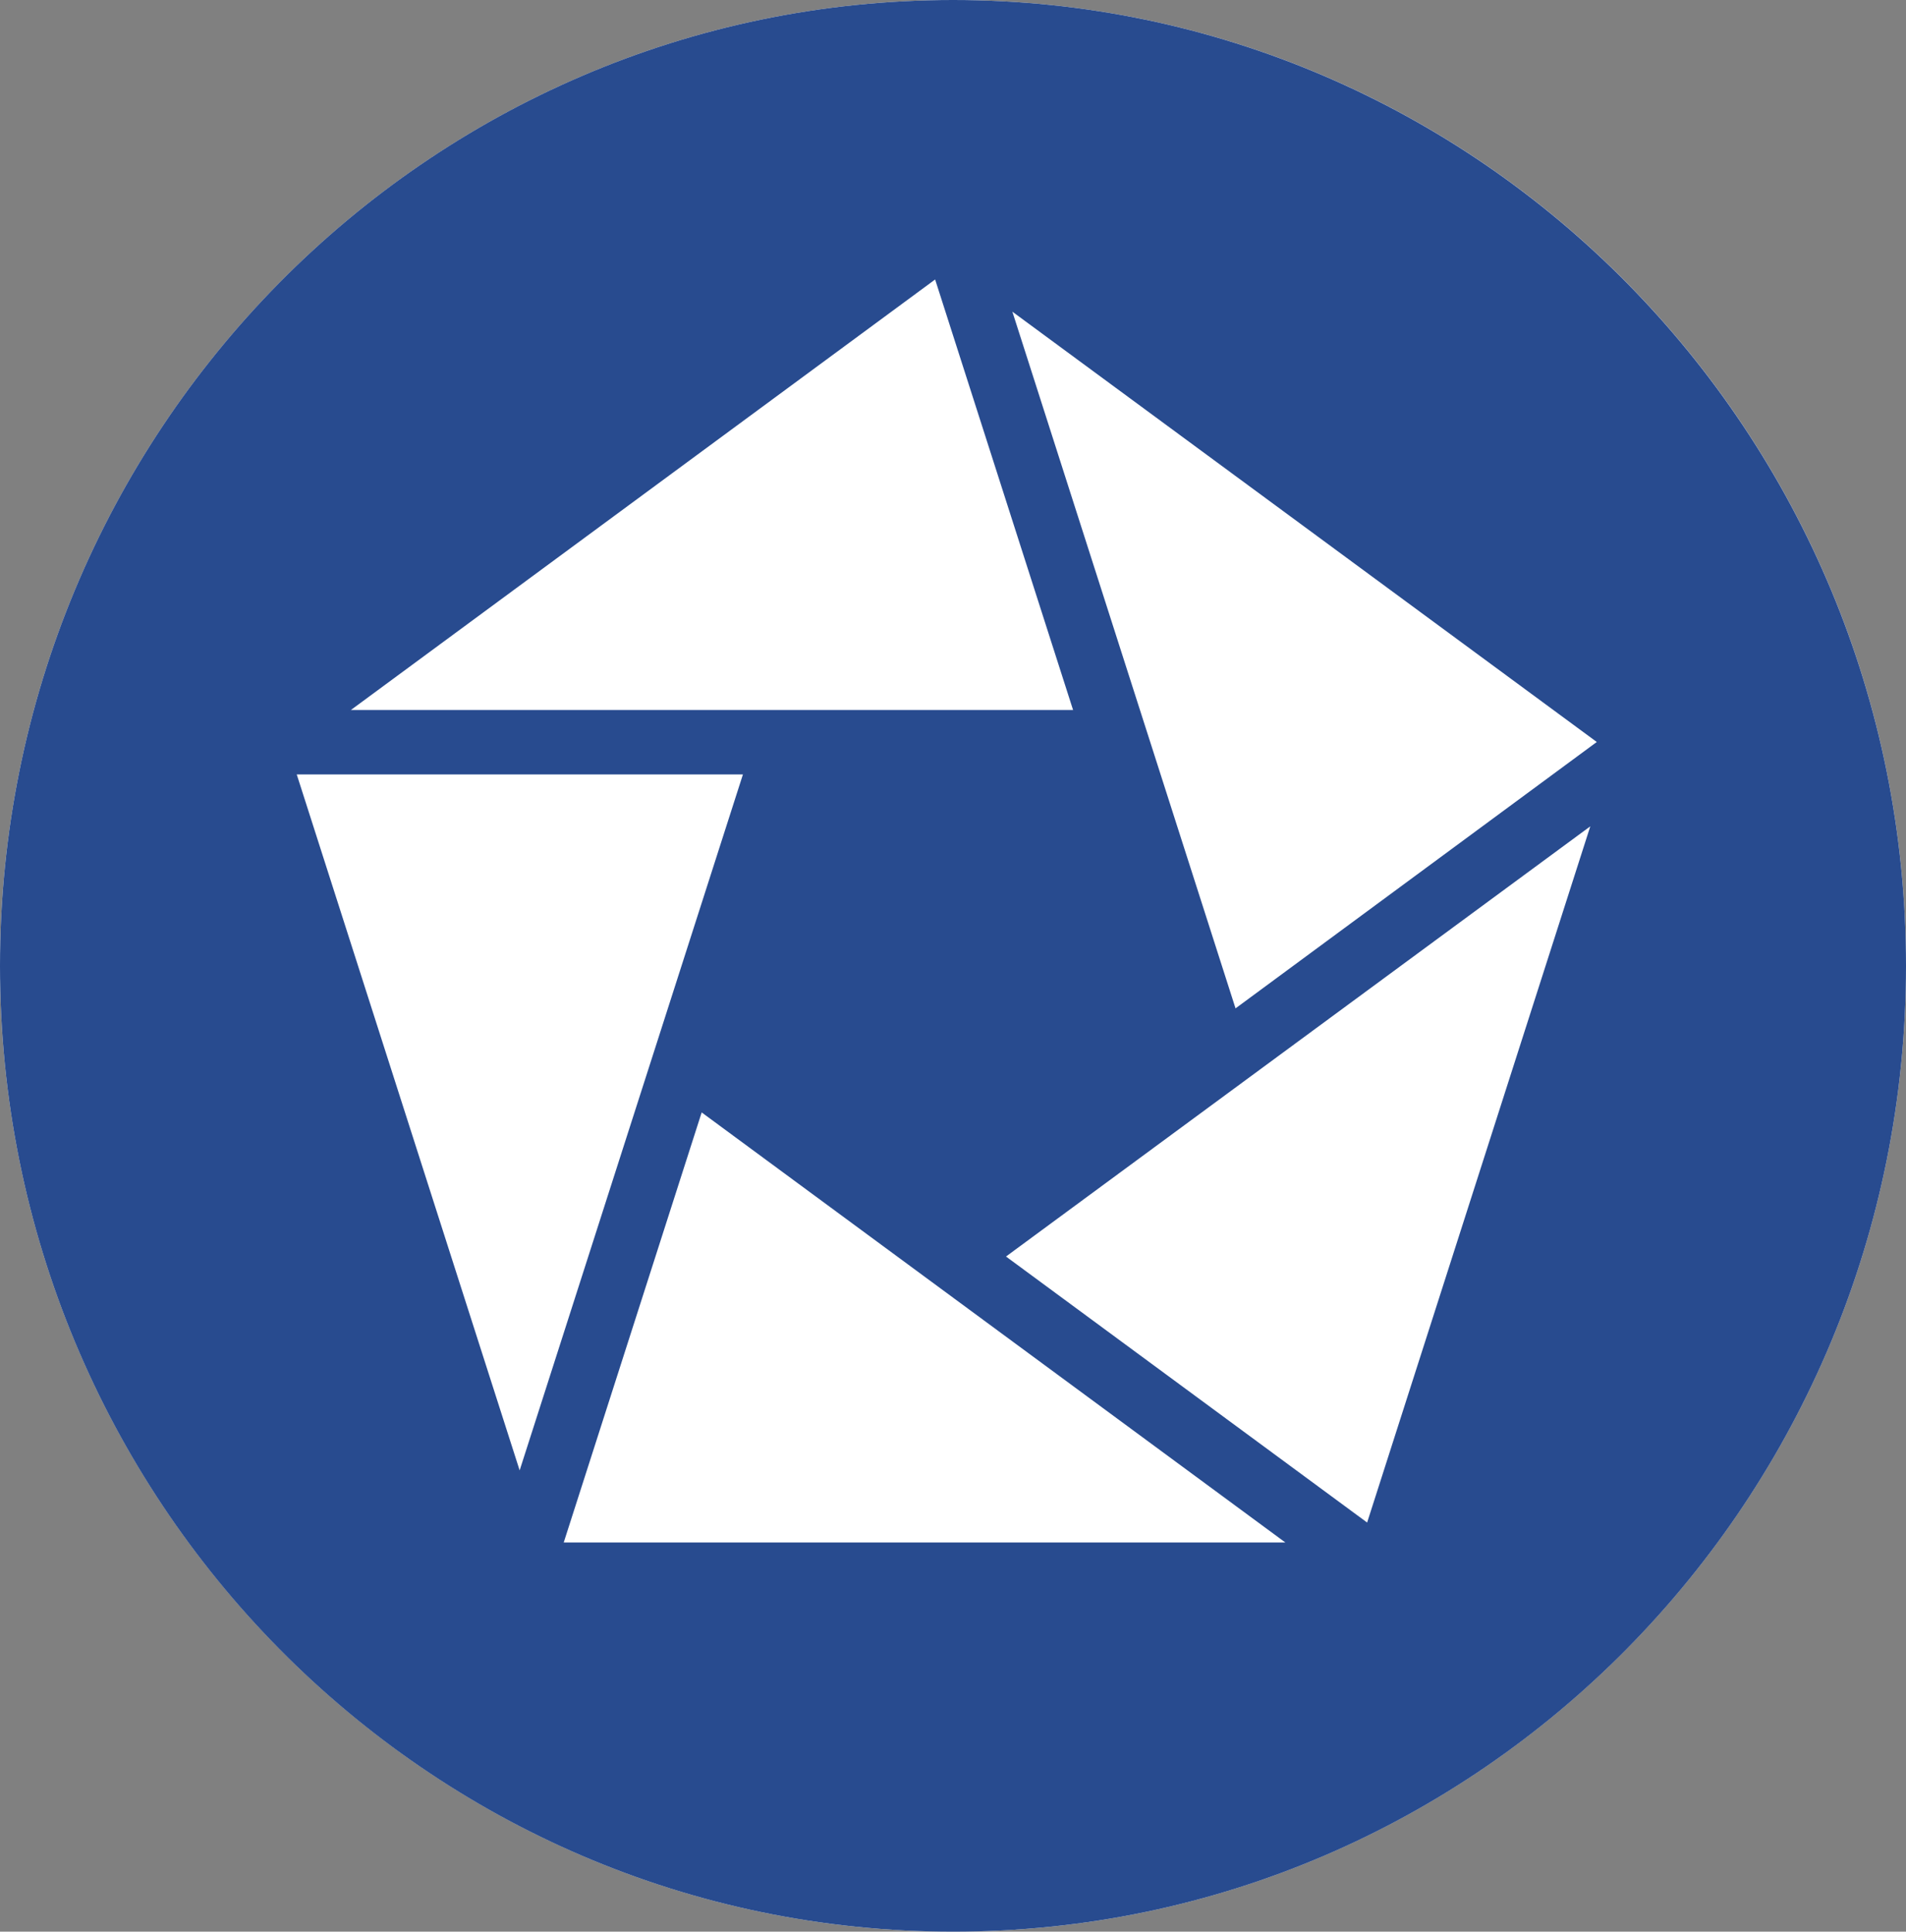 <svg xmlns="http://www.w3.org/2000/svg" viewBox="0 0 155.7 157.79"><rect x="0" y="0" width="155.7" height="157.79" fill="#808080" stroke="none"/><defs><style>.cls-1{fill:#fff;}.cls-2{fill:#284b8f;}</style></defs><title>pentana-logo</title><g id="Layer_2" data-name="Layer 2"><g id="Layer_1-2" data-name="Layer 1"><g id="Solid_Blue_Icon" data-name="Solid Blue Icon"><path class="cls-1" d="M155.7,78.9c0,43.56-34.86,78.89-77.84,78.89S0,122.46,0,78.9,34.86,0,77.86,0,155.7,35.33,155.7,78.9Z"/><path class="cls-2" d="M77.86,0C34.86,0,0,35.33,0,78.9s34.86,78.89,77.86,78.89S155.7,122.46,155.7,78.9,120.84,0,77.86,0ZM76.39,22.83,87.66,58h-59ZM24.24,63.26H60.69L42.45,120.11ZM46.05,126,57.32,90.87,105,126Zm65.63-1.63-29.5-21.73,47.73-35.14Zm-10.75-42L82.7,25.46l47.74,35.15Z"/></g></g></g></svg>